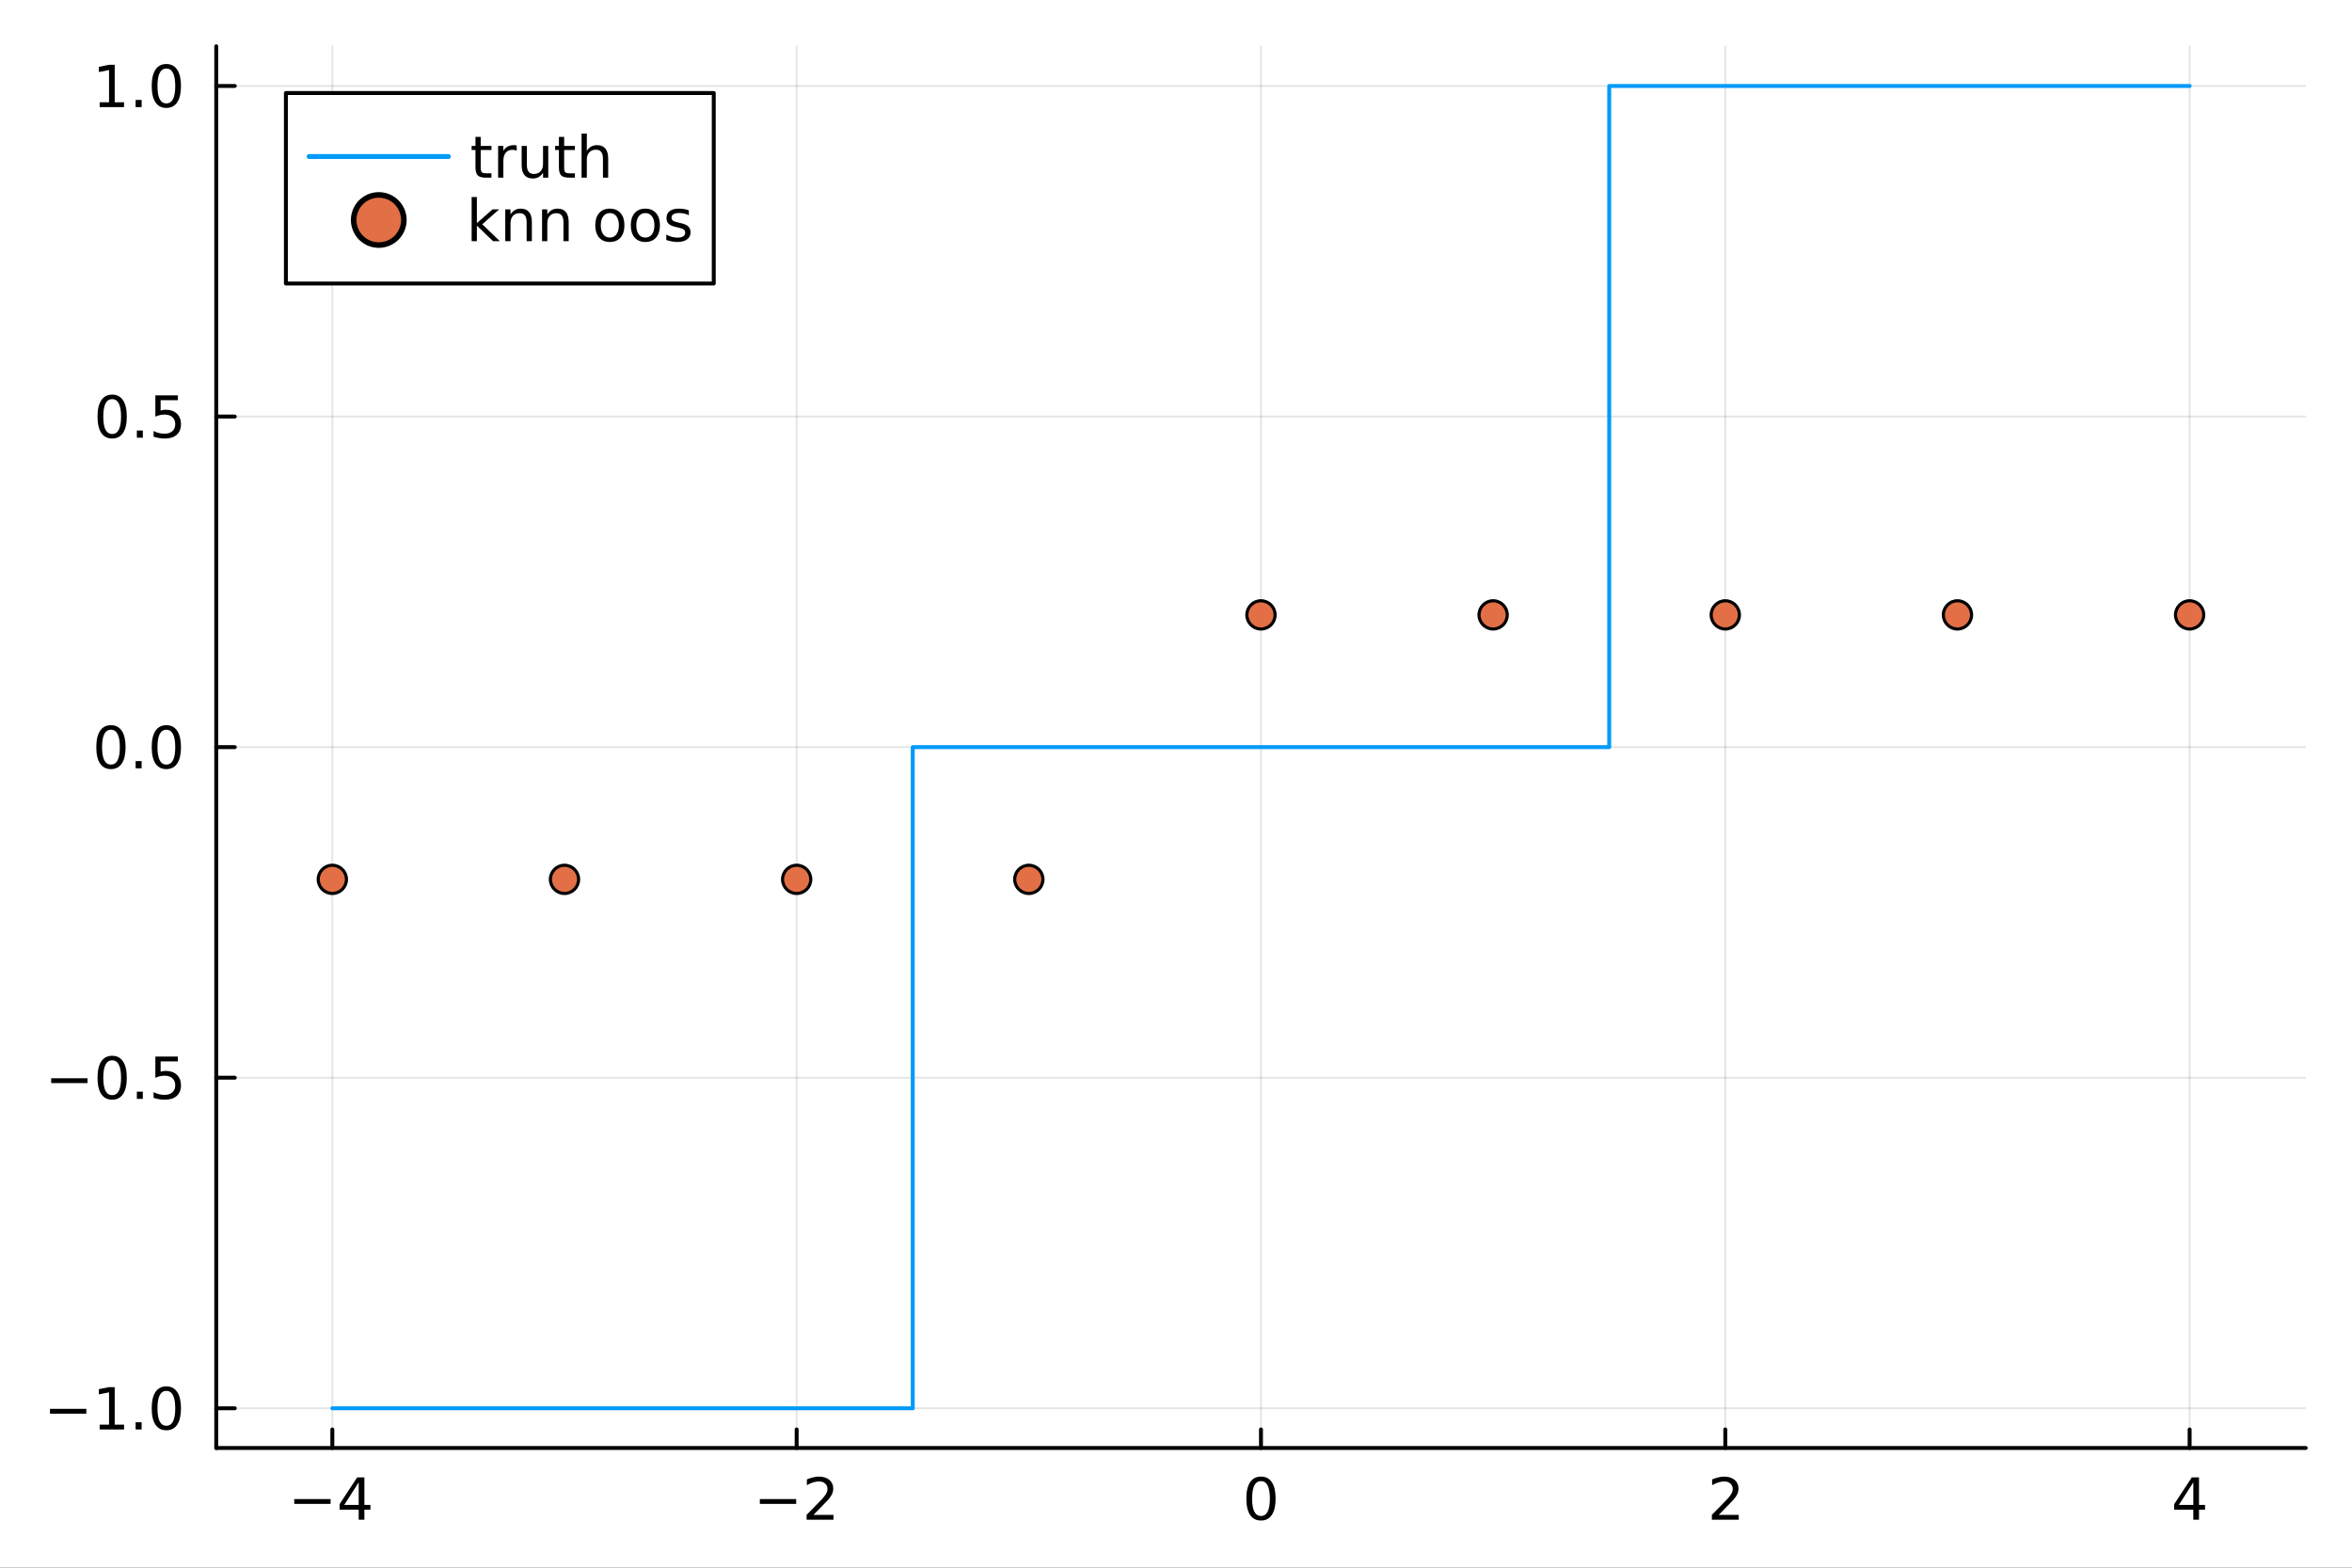 <?xml version="1.0" encoding="utf-8"?>
<svg xmlns="http://www.w3.org/2000/svg" xmlns:xlink="http://www.w3.org/1999/xlink" width="600" height="400" viewBox="0 0 2400 1600">
<rect x="0" y="0" width="2400" height="1600" fill="#333333" stroke="none"/>
<defs>
  <clipPath id="clip250">
    <rect x="0" y="0" width="2400" height="1600"/>
  </clipPath>
</defs>
<path clip-path="url(#clip250)" d="M0 1600 L2400 1600 L2400 0 L0 0  Z" fill="#ffffff" fill-rule="evenodd" fill-opacity="1"/>
<defs>
  <clipPath id="clip251">
    <rect x="480" y="0" width="1681" height="1600"/>
  </clipPath>
</defs>
<path clip-path="url(#clip250)" d="M220.672 1477.81 L2352.76 1477.81 L2352.76 47.244 L220.672 47.244  Z" fill="#ffffff" fill-rule="evenodd" fill-opacity="1"/>
<defs>
  <clipPath id="clip252">
    <rect x="220" y="47" width="2133" height="1432"/>
  </clipPath>
</defs>
<polyline clip-path="url(#clip252)" style="stroke:#000000; stroke-linecap:round; stroke-linejoin:round; stroke-width:2; stroke-opacity:0.1; fill:none" points="339.121,1477.81 339.121,47.244 "/>
<polyline clip-path="url(#clip252)" style="stroke:#000000; stroke-linecap:round; stroke-linejoin:round; stroke-width:2; stroke-opacity:0.1; fill:none" points="812.918,1477.81 812.918,47.244 "/>
<polyline clip-path="url(#clip252)" style="stroke:#000000; stroke-linecap:round; stroke-linejoin:round; stroke-width:2; stroke-opacity:0.1; fill:none" points="1286.71,1477.81 1286.71,47.244 "/>
<polyline clip-path="url(#clip252)" style="stroke:#000000; stroke-linecap:round; stroke-linejoin:round; stroke-width:2; stroke-opacity:0.1; fill:none" points="1760.51,1477.81 1760.51,47.244 "/>
<polyline clip-path="url(#clip252)" style="stroke:#000000; stroke-linecap:round; stroke-linejoin:round; stroke-width:2; stroke-opacity:0.1; fill:none" points="2234.31,1477.81 2234.31,47.244 "/>
<polyline clip-path="url(#clip250)" style="stroke:#000000; stroke-linecap:round; stroke-linejoin:round; stroke-width:4; stroke-opacity:1; fill:none" points="220.672,1477.81 2352.76,1477.81 "/>
<polyline clip-path="url(#clip250)" style="stroke:#000000; stroke-linecap:round; stroke-linejoin:round; stroke-width:4; stroke-opacity:1; fill:none" points="339.121,1477.81 339.121,1458.91 "/>
<polyline clip-path="url(#clip250)" style="stroke:#000000; stroke-linecap:round; stroke-linejoin:round; stroke-width:4; stroke-opacity:1; fill:none" points="812.918,1477.81 812.918,1458.91 "/>
<polyline clip-path="url(#clip250)" style="stroke:#000000; stroke-linecap:round; stroke-linejoin:round; stroke-width:4; stroke-opacity:1; fill:none" points="1286.71,1477.81 1286.71,1458.91 "/>
<polyline clip-path="url(#clip250)" style="stroke:#000000; stroke-linecap:round; stroke-linejoin:round; stroke-width:4; stroke-opacity:1; fill:none" points="1760.51,1477.81 1760.51,1458.91 "/>
<polyline clip-path="url(#clip250)" style="stroke:#000000; stroke-linecap:round; stroke-linejoin:round; stroke-width:4; stroke-opacity:1; fill:none" points="2234.31,1477.81 2234.31,1458.91 "/>
<path clip-path="url(#clip250)" d="M300.247 1529.97 L337.342 1529.97 L337.342 1534.89 L300.247 1534.89 L300.247 1529.97 Z" fill="#000000" fill-rule="nonzero" fill-opacity="1" /><path clip-path="url(#clip250)" d="M366.016 1512.9 L351.259 1535.96 L366.016 1535.96 L366.016 1512.9 M364.483 1507.81 L371.832 1507.81 L371.832 1535.96 L377.995 1535.96 L377.995 1540.82 L371.832 1540.82 L371.832 1551.01 L366.016 1551.01 L366.016 1540.82 L346.514 1540.82 L346.514 1535.18 L364.483 1507.81 Z" fill="#000000" fill-rule="nonzero" fill-opacity="1" /><path clip-path="url(#clip250)" d="M775.345 1529.97 L812.44 1529.97 L812.44 1534.89 L775.345 1534.89 L775.345 1529.97 Z" fill="#000000" fill-rule="nonzero" fill-opacity="1" /><path clip-path="url(#clip250)" d="M830.09 1546.09 L850.49 1546.09 L850.49 1551.01 L823.059 1551.01 L823.059 1546.09 Q826.387 1542.65 832.116 1536.86 Q837.874 1531.04 839.35 1529.36 Q842.156 1526.21 843.256 1524.04 Q844.384 1521.84 844.384 1519.73 Q844.384 1516.29 841.954 1514.12 Q839.552 1511.95 835.675 1511.95 Q832.926 1511.95 829.859 1512.9 Q826.821 1513.86 823.349 1515.79 L823.349 1509.89 Q826.879 1508.47 829.946 1507.75 Q833.013 1507.03 835.559 1507.03 Q842.272 1507.03 846.265 1510.38 Q850.258 1513.74 850.258 1519.35 Q850.258 1522.01 849.245 1524.42 Q848.262 1526.79 845.629 1530.03 Q844.905 1530.87 841.028 1534.89 Q837.151 1538.88 830.09 1546.09 Z" fill="#000000" fill-rule="nonzero" fill-opacity="1" /><path clip-path="url(#clip250)" d="M1286.71 1511.66 Q1282.2 1511.66 1279.91 1516.11 Q1277.66 1520.54 1277.66 1529.45 Q1277.66 1538.33 1279.91 1542.79 Q1282.2 1547.22 1286.71 1547.22 Q1291.26 1547.22 1293.51 1542.79 Q1295.8 1538.33 1295.8 1529.45 Q1295.8 1520.54 1293.51 1516.11 Q1291.26 1511.66 1286.71 1511.66 M1286.71 1507.03 Q1293.98 1507.03 1297.8 1512.78 Q1301.64 1518.51 1301.64 1529.45 Q1301.64 1540.36 1297.8 1546.12 Q1293.98 1551.85 1286.71 1551.85 Q1279.45 1551.85 1275.6 1546.12 Q1271.78 1540.36 1271.78 1529.45 Q1271.78 1518.51 1275.6 1512.78 Q1279.45 1507.03 1286.71 1507.03 Z" fill="#000000" fill-rule="nonzero" fill-opacity="1" /><path clip-path="url(#clip250)" d="M1753.83 1546.09 L1774.23 1546.09 L1774.23 1551.01 L1746.8 1551.01 L1746.8 1546.09 Q1750.12 1542.65 1755.85 1536.86 Q1761.61 1531.04 1763.09 1529.36 Q1765.89 1526.21 1766.99 1524.04 Q1768.12 1521.84 1768.12 1519.73 Q1768.12 1516.29 1765.69 1514.12 Q1763.29 1511.95 1759.41 1511.95 Q1756.66 1511.95 1753.59 1512.9 Q1750.56 1513.86 1747.08 1515.79 L1747.08 1509.89 Q1750.61 1508.47 1753.68 1507.75 Q1756.75 1507.03 1759.3 1507.03 Q1766.01 1507.03 1770 1510.38 Q1773.99 1513.74 1773.99 1519.35 Q1773.99 1522.01 1772.98 1524.42 Q1772 1526.79 1769.36 1530.03 Q1768.64 1530.87 1764.76 1534.89 Q1760.89 1538.88 1753.83 1546.09 Z" fill="#000000" fill-rule="nonzero" fill-opacity="1" /><path clip-path="url(#clip250)" d="M2238.07 1512.9 L2223.31 1535.96 L2238.07 1535.96 L2238.07 1512.9 M2236.53 1507.81 L2243.88 1507.81 L2243.88 1535.96 L2250.05 1535.96 L2250.05 1540.82 L2243.88 1540.82 L2243.88 1551.01 L2238.07 1551.01 L2238.07 1540.82 L2218.57 1540.82 L2218.57 1535.18 L2236.53 1507.81 Z" fill="#000000" fill-rule="nonzero" fill-opacity="1" /><polyline clip-path="url(#clip252)" style="stroke:#000000; stroke-linecap:round; stroke-linejoin:round; stroke-width:2; stroke-opacity:0.1; fill:none" points="220.672,1437.32 2352.76,1437.32 "/>
<polyline clip-path="url(#clip252)" style="stroke:#000000; stroke-linecap:round; stroke-linejoin:round; stroke-width:2; stroke-opacity:0.1; fill:none" points="220.672,1099.92 2352.76,1099.92 "/>
<polyline clip-path="url(#clip252)" style="stroke:#000000; stroke-linecap:round; stroke-linejoin:round; stroke-width:2; stroke-opacity:0.1; fill:none" points="220.672,762.526 2352.76,762.526 "/>
<polyline clip-path="url(#clip252)" style="stroke:#000000; stroke-linecap:round; stroke-linejoin:round; stroke-width:2; stroke-opacity:0.1; fill:none" points="220.672,425.129 2352.76,425.129 "/>
<polyline clip-path="url(#clip252)" style="stroke:#000000; stroke-linecap:round; stroke-linejoin:round; stroke-width:2; stroke-opacity:0.1; fill:none" points="220.672,87.732 2352.76,87.732 "/>
<polyline clip-path="url(#clip250)" style="stroke:#000000; stroke-linecap:round; stroke-linejoin:round; stroke-width:4; stroke-opacity:1; fill:none" points="220.672,1477.81 220.672,47.244 "/>
<polyline clip-path="url(#clip250)" style="stroke:#000000; stroke-linecap:round; stroke-linejoin:round; stroke-width:4; stroke-opacity:1; fill:none" points="220.672,1437.32 239.57,1437.32 "/>
<polyline clip-path="url(#clip250)" style="stroke:#000000; stroke-linecap:round; stroke-linejoin:round; stroke-width:4; stroke-opacity:1; fill:none" points="220.672,1099.92 239.57,1099.92 "/>
<polyline clip-path="url(#clip250)" style="stroke:#000000; stroke-linecap:round; stroke-linejoin:round; stroke-width:4; stroke-opacity:1; fill:none" points="220.672,762.526 239.57,762.526 "/>
<polyline clip-path="url(#clip250)" style="stroke:#000000; stroke-linecap:round; stroke-linejoin:round; stroke-width:4; stroke-opacity:1; fill:none" points="220.672,425.129 239.57,425.129 "/>
<polyline clip-path="url(#clip250)" style="stroke:#000000; stroke-linecap:round; stroke-linejoin:round; stroke-width:4; stroke-opacity:1; fill:none" points="220.672,87.732 239.57,87.732 "/>
<path clip-path="url(#clip250)" d="M50.992 1437.88 L88.087 1437.88 L88.087 1442.8 L50.992 1442.8 L50.992 1437.88 Z" fill="#000000" fill-rule="nonzero" fill-opacity="1" /><path clip-path="url(#clip250)" d="M101.715 1454 L111.264 1454 L111.264 1421.04 L100.876 1423.13 L100.876 1417.8 L111.206 1415.72 L117.051 1415.72 L117.051 1454 L126.599 1454 L126.599 1458.92 L101.715 1458.92 L101.715 1454 Z" fill="#000000" fill-rule="nonzero" fill-opacity="1" /><path clip-path="url(#clip250)" d="M138.405 1451.57 L144.51 1451.57 L144.51 1458.92 L138.405 1458.92 L138.405 1451.57 Z" fill="#000000" fill-rule="nonzero" fill-opacity="1" /><path clip-path="url(#clip250)" d="M169.741 1419.57 Q165.228 1419.57 162.942 1424.02 Q160.685 1428.45 160.685 1437.36 Q160.685 1446.25 162.942 1450.7 Q165.228 1455.13 169.741 1455.13 Q174.284 1455.13 176.541 1450.7 Q178.827 1446.25 178.827 1437.36 Q178.827 1428.45 176.541 1424.02 Q174.284 1419.57 169.741 1419.57 M169.741 1414.94 Q177.004 1414.94 180.824 1420.7 Q184.672 1426.43 184.672 1437.36 Q184.672 1448.27 180.824 1454.03 Q177.004 1459.76 169.741 1459.76 Q162.479 1459.76 158.63 1454.03 Q154.811 1448.27 154.811 1437.36 Q154.811 1426.43 158.63 1420.7 Q162.479 1414.94 169.741 1414.94 Z" fill="#000000" fill-rule="nonzero" fill-opacity="1" /><path clip-path="url(#clip250)" d="M52.236 1100.49 L89.331 1100.49 L89.331 1105.41 L52.236 1105.41 L52.236 1100.49 Z" fill="#000000" fill-rule="nonzero" fill-opacity="1" /><path clip-path="url(#clip250)" d="M114.447 1082.17 Q109.933 1082.17 107.647 1086.63 Q105.39 1091.05 105.39 1099.97 Q105.39 1108.85 107.647 1113.31 Q109.933 1117.73 114.447 1117.73 Q118.989 1117.73 121.246 1113.31 Q123.532 1108.85 123.532 1099.97 Q123.532 1091.05 121.246 1086.63 Q118.989 1082.17 114.447 1082.17 M114.447 1077.54 Q121.709 1077.54 125.529 1083.3 Q129.377 1089.03 129.377 1099.97 Q129.377 1110.88 125.529 1116.63 Q121.709 1122.36 114.447 1122.36 Q107.184 1122.36 103.336 1116.63 Q99.516 1110.88 99.516 1099.97 Q99.516 1089.03 103.336 1083.3 Q107.184 1077.54 114.447 1077.54 Z" fill="#000000" fill-rule="nonzero" fill-opacity="1" /><path clip-path="url(#clip250)" d="M139.649 1114.17 L145.754 1114.17 L145.754 1121.52 L139.649 1121.52 L139.649 1114.17 Z" fill="#000000" fill-rule="nonzero" fill-opacity="1" /><path clip-path="url(#clip250)" d="M158.544 1078.32 L181.489 1078.32 L181.489 1083.24 L163.897 1083.24 L163.897 1093.83 Q165.17 1093.4 166.443 1093.2 Q167.716 1092.96 168.989 1092.96 Q176.223 1092.96 180.447 1096.93 Q184.672 1100.89 184.672 1107.66 Q184.672 1114.64 180.332 1118.51 Q175.991 1122.36 168.092 1122.36 Q165.372 1122.36 162.537 1121.9 Q159.73 1121.44 156.721 1120.51 L156.721 1114.64 Q159.325 1116.05 162.103 1116.75 Q164.88 1117.44 167.976 1117.44 Q172.982 1117.44 175.905 1114.81 Q178.827 1112.18 178.827 1107.66 Q178.827 1103.15 175.905 1100.52 Q172.982 1097.88 167.976 1097.88 Q165.633 1097.88 163.289 1098.4 Q160.974 1098.92 158.544 1100.02 L158.544 1078.32 Z" fill="#000000" fill-rule="nonzero" fill-opacity="1" /><path clip-path="url(#clip250)" d="M113.202 744.774 Q108.689 744.774 106.403 749.23 Q104.146 753.657 104.146 762.569 Q104.146 771.452 106.403 775.908 Q108.689 780.335 113.202 780.335 Q117.745 780.335 120.002 775.908 Q122.288 771.452 122.288 762.569 Q122.288 753.657 120.002 749.23 Q117.745 744.774 113.202 744.774 M113.202 740.145 Q120.465 740.145 124.285 745.903 Q128.133 751.632 128.133 762.569 Q128.133 773.478 124.285 779.236 Q120.465 784.965 113.202 784.965 Q105.94 784.965 102.091 779.236 Q98.272 773.478 98.272 762.569 Q98.272 751.632 102.091 745.903 Q105.94 740.145 113.202 740.145 Z" fill="#000000" fill-rule="nonzero" fill-opacity="1" /><path clip-path="url(#clip250)" d="M138.405 776.776 L144.51 776.776 L144.51 784.126 L138.405 784.126 L138.405 776.776 Z" fill="#000000" fill-rule="nonzero" fill-opacity="1" /><path clip-path="url(#clip250)" d="M169.741 744.774 Q165.228 744.774 162.942 749.23 Q160.685 753.657 160.685 762.569 Q160.685 771.452 162.942 775.908 Q165.228 780.335 169.741 780.335 Q174.284 780.335 176.541 775.908 Q178.827 771.452 178.827 762.569 Q178.827 753.657 176.541 749.23 Q174.284 744.774 169.741 744.774 M169.741 740.145 Q177.004 740.145 180.824 745.903 Q184.672 751.632 184.672 762.569 Q184.672 773.478 180.824 779.236 Q177.004 784.965 169.741 784.965 Q162.479 784.965 158.63 779.236 Q154.811 773.478 154.811 762.569 Q154.811 751.632 158.63 745.903 Q162.479 740.145 169.741 740.145 Z" fill="#000000" fill-rule="nonzero" fill-opacity="1" /><path clip-path="url(#clip250)" d="M114.447 407.377 Q109.933 407.377 107.647 411.833 Q105.39 416.26 105.39 425.172 Q105.39 434.055 107.647 438.511 Q109.933 442.938 114.447 442.938 Q118.989 442.938 121.246 438.511 Q123.532 434.055 123.532 425.172 Q123.532 416.26 121.246 411.833 Q118.989 407.377 114.447 407.377 M114.447 402.748 Q121.709 402.748 125.529 408.506 Q129.377 414.235 129.377 425.172 Q129.377 436.081 125.529 441.839 Q121.709 447.568 114.447 447.568 Q107.184 447.568 103.336 441.839 Q99.516 436.081 99.516 425.172 Q99.516 414.235 103.336 408.506 Q107.184 402.748 114.447 402.748 Z" fill="#000000" fill-rule="nonzero" fill-opacity="1" /><path clip-path="url(#clip250)" d="M139.649 439.379 L145.754 439.379 L145.754 446.729 L139.649 446.729 L139.649 439.379 Z" fill="#000000" fill-rule="nonzero" fill-opacity="1" /><path clip-path="url(#clip250)" d="M158.544 403.529 L181.489 403.529 L181.489 408.448 L163.897 408.448 L163.897 419.038 Q165.17 418.604 166.443 418.401 Q167.716 418.17 168.989 418.17 Q176.223 418.17 180.447 422.134 Q184.672 426.098 184.672 432.869 Q184.672 439.842 180.332 443.72 Q175.991 447.568 168.092 447.568 Q165.372 447.568 162.537 447.105 Q159.73 446.642 156.721 445.716 L156.721 439.842 Q159.325 441.26 162.103 441.955 Q164.88 442.649 167.976 442.649 Q172.982 442.649 175.905 440.016 Q178.827 437.383 178.827 432.869 Q178.827 428.355 175.905 425.722 Q172.982 423.089 167.976 423.089 Q165.633 423.089 163.289 423.61 Q160.974 424.131 158.544 425.23 L158.544 403.529 Z" fill="#000000" fill-rule="nonzero" fill-opacity="1" /><path clip-path="url(#clip250)" d="M101.715 104.413 L111.264 104.413 L111.264 71.456 L100.876 73.539 L100.876 68.215 L111.206 66.132 L117.051 66.132 L117.051 104.413 L126.599 104.413 L126.599 109.332 L101.715 109.332 L101.715 104.413 Z" fill="#000000" fill-rule="nonzero" fill-opacity="1" /><path clip-path="url(#clip250)" d="M138.405 101.982 L144.51 101.982 L144.51 109.332 L138.405 109.332 L138.405 101.982 Z" fill="#000000" fill-rule="nonzero" fill-opacity="1" /><path clip-path="url(#clip250)" d="M169.741 69.98 Q165.228 69.98 162.942 74.436 Q160.685 78.863 160.685 87.775 Q160.685 96.658 162.942 101.114 Q165.228 105.541 169.741 105.541 Q174.284 105.541 176.541 101.114 Q178.827 96.658 178.827 87.775 Q178.827 78.863 176.541 74.436 Q174.284 69.98 169.741 69.98 M169.741 65.35 Q177.004 65.35 180.824 71.109 Q184.672 76.838 184.672 87.775 Q184.672 98.684 180.824 104.442 Q177.004 110.171 169.741 110.171 Q162.479 110.171 158.63 104.442 Q154.811 98.684 154.811 87.775 Q154.811 76.838 158.63 71.109 Q162.479 65.35 169.741 65.35 Z" fill="#000000" fill-rule="nonzero" fill-opacity="1" /><polyline clip-path="url(#clip252)" style="stroke:#009af9; stroke-linecap:round; stroke-linejoin:round; stroke-width:4; stroke-opacity:1; fill:none" points="339.121,1437.32 457.57,1437.32 694.468,1437.32 931.367,1437.32 931.367,762.526 1168.26,762.526 1405.16,762.526 1642.06,762.526 1642.06,87.732 1878.96,87.732 2115.86,87.732 2234.31,87.732 "/>
<circle clip-path="url(#clip252)" cx="339.121" cy="897.485" r="14.4" fill="#e26f46" fill-rule="evenodd" fill-opacity="1" stroke="#000000" stroke-opacity="1" stroke-width="3.2"/>
<circle clip-path="url(#clip252)" cx="1049.82" cy="897.485" r="14.4" fill="#e26f46" fill-rule="evenodd" fill-opacity="1" stroke="#000000" stroke-opacity="1" stroke-width="3.2"/>
<circle clip-path="url(#clip252)" cx="1760.51" cy="627.567" r="14.4" fill="#e26f46" fill-rule="evenodd" fill-opacity="1" stroke="#000000" stroke-opacity="1" stroke-width="3.2"/>
<circle clip-path="url(#clip252)" cx="576.019" cy="897.485" r="14.4" fill="#e26f46" fill-rule="evenodd" fill-opacity="1" stroke="#000000" stroke-opacity="1" stroke-width="3.2"/>
<circle clip-path="url(#clip252)" cx="1286.71" cy="627.567" r="14.4" fill="#e26f46" fill-rule="evenodd" fill-opacity="1" stroke="#000000" stroke-opacity="1" stroke-width="3.2"/>
<circle clip-path="url(#clip252)" cx="1997.41" cy="627.567" r="14.4" fill="#e26f46" fill-rule="evenodd" fill-opacity="1" stroke="#000000" stroke-opacity="1" stroke-width="3.2"/>
<circle clip-path="url(#clip252)" cx="812.918" cy="897.485" r="14.4" fill="#e26f46" fill-rule="evenodd" fill-opacity="1" stroke="#000000" stroke-opacity="1" stroke-width="3.2"/>
<circle clip-path="url(#clip252)" cx="1523.61" cy="627.567" r="14.4" fill="#e26f46" fill-rule="evenodd" fill-opacity="1" stroke="#000000" stroke-opacity="1" stroke-width="3.2"/>
<circle clip-path="url(#clip252)" cx="2234.31" cy="627.567" r="14.4" fill="#e26f46" fill-rule="evenodd" fill-opacity="1" stroke="#000000" stroke-opacity="1" stroke-width="3.2"/>
<path clip-path="url(#clip250)" d="M291.741 289.33 L728.328 289.33 L728.328 94.93 L291.741 94.93  Z" fill="#ffffff" fill-rule="evenodd" fill-opacity="1"/>
<polyline clip-path="url(#clip250)" style="stroke:#000000; stroke-linecap:round; stroke-linejoin:round; stroke-width:4; stroke-opacity:1; fill:none" points="291.741,289.33 728.328,289.33 728.328,94.93 291.741,94.93 291.741,289.33 "/>
<polyline clip-path="url(#clip250)" style="stroke:#009af9; stroke-linecap:round; stroke-linejoin:round; stroke-width:5; stroke-opacity:1; fill:none" points="315.431,159.73 457.57,159.73 "/>
<path clip-path="url(#clip250)" d="M490.519 139.721 L490.519 148.922 L501.486 148.922 L501.486 153.06 L490.519 153.06 L490.519 170.653 Q490.519 174.617 491.59 175.745 Q492.689 176.874 496.017 176.874 L501.486 176.874 L501.486 181.33 L496.017 181.33 Q489.854 181.33 487.51 179.044 Q485.166 176.729 485.166 170.653 L485.166 153.06 L481.26 153.06 L481.26 148.922 L485.166 148.922 L485.166 139.721 L490.519 139.721 Z" fill="#000000" fill-rule="nonzero" fill-opacity="1" /><path clip-path="url(#clip250)" d="M527.267 153.899 Q526.37 153.378 525.299 153.147 Q524.257 152.886 522.984 152.886 Q518.47 152.886 516.04 155.838 Q513.638 158.76 513.638 164.258 L513.638 181.33 L508.285 181.33 L508.285 148.922 L513.638 148.922 L513.638 153.957 Q515.317 151.006 518.007 149.588 Q520.698 148.141 524.547 148.141 Q525.097 148.141 525.762 148.228 Q526.428 148.286 527.238 148.43 L527.267 153.899 Z" fill="#000000" fill-rule="nonzero" fill-opacity="1" /><path clip-path="url(#clip250)" d="M532.301 168.54 L532.301 148.922 L537.625 148.922 L537.625 168.338 Q537.625 172.938 539.419 175.253 Q541.213 177.539 544.801 177.539 Q549.113 177.539 551.601 174.79 Q554.118 172.041 554.118 167.296 L554.118 148.922 L559.442 148.922 L559.442 181.33 L554.118 181.33 L554.118 176.353 Q552.18 179.304 549.605 180.751 Q547.058 182.169 543.673 182.169 Q538.088 182.169 535.195 178.696 Q532.301 175.224 532.301 168.54 M545.698 148.141 L545.698 148.141 Z" fill="#000000" fill-rule="nonzero" fill-opacity="1" /><path clip-path="url(#clip250)" d="M575.675 139.721 L575.675 148.922 L586.641 148.922 L586.641 153.06 L575.675 153.06 L575.675 170.653 Q575.675 174.617 576.746 175.745 Q577.845 176.874 581.173 176.874 L586.641 176.874 L586.641 181.33 L581.173 181.33 Q575.01 181.33 572.666 179.044 Q570.322 176.729 570.322 170.653 L570.322 153.06 L566.416 153.06 L566.416 148.922 L570.322 148.922 L570.322 139.721 L575.675 139.721 Z" fill="#000000" fill-rule="nonzero" fill-opacity="1" /><path clip-path="url(#clip250)" d="M620.582 161.769 L620.582 181.33 L615.258 181.33 L615.258 161.943 Q615.258 157.342 613.464 155.057 Q611.67 152.771 608.082 152.771 Q603.771 152.771 601.283 155.52 Q598.794 158.268 598.794 163.014 L598.794 181.33 L593.441 181.33 L593.441 136.307 L598.794 136.307 L598.794 153.957 Q600.704 151.035 603.279 149.588 Q605.883 148.141 609.269 148.141 Q614.853 148.141 617.718 151.613 Q620.582 155.057 620.582 161.769 Z" fill="#000000" fill-rule="nonzero" fill-opacity="1" /><circle clip-path="url(#clip250)" cx="386.501" cy="224.53" r="25.6" fill="#e26f46" fill-rule="evenodd" fill-opacity="1" stroke="#000000" stroke-opacity="1" stroke-width="5.689"/>
<path clip-path="url(#clip250)" d="M481.26 201.107 L486.613 201.107 L486.613 227.698 L502.498 213.722 L509.298 213.722 L492.111 228.884 L510.021 246.13 L503.077 246.13 L486.613 230.302 L486.613 246.13 L481.26 246.13 L481.26 201.107 Z" fill="#000000" fill-rule="nonzero" fill-opacity="1" /><path clip-path="url(#clip250)" d="M542.718 226.569 L542.718 246.13 L537.394 246.13 L537.394 226.743 Q537.394 222.142 535.6 219.857 Q533.806 217.571 530.218 217.571 Q525.907 217.571 523.418 220.32 Q520.93 223.068 520.93 227.814 L520.93 246.13 L515.577 246.13 L515.577 213.722 L520.93 213.722 L520.93 218.757 Q522.84 215.835 525.415 214.388 Q528.019 212.941 531.404 212.941 Q536.989 212.941 539.853 216.413 Q542.718 219.857 542.718 226.569 Z" fill="#000000" fill-rule="nonzero" fill-opacity="1" /><path clip-path="url(#clip250)" d="M580.276 226.569 L580.276 246.13 L574.952 246.13 L574.952 226.743 Q574.952 222.142 573.158 219.857 Q571.364 217.571 567.776 217.571 Q563.464 217.571 560.976 220.32 Q558.488 223.068 558.488 227.814 L558.488 246.13 L553.135 246.13 L553.135 213.722 L558.488 213.722 L558.488 218.757 Q560.397 215.835 562.973 214.388 Q565.577 212.941 568.962 212.941 Q574.547 212.941 577.411 216.413 Q580.276 219.857 580.276 226.569 Z" fill="#000000" fill-rule="nonzero" fill-opacity="1" /><path clip-path="url(#clip250)" d="M622.289 217.455 Q618.007 217.455 615.519 220.811 Q613.03 224.139 613.03 229.955 Q613.03 235.771 615.49 239.127 Q617.978 242.455 622.289 242.455 Q626.543 242.455 629.031 239.098 Q631.52 235.742 631.52 229.955 Q631.52 224.197 629.031 220.84 Q626.543 217.455 622.289 217.455 M622.289 212.941 Q629.234 212.941 633.198 217.455 Q637.162 221.969 637.162 229.955 Q637.162 237.912 633.198 242.455 Q629.234 246.969 622.289 246.969 Q615.316 246.969 611.352 242.455 Q607.417 237.912 607.417 229.955 Q607.417 221.969 611.352 217.455 Q615.316 212.941 622.289 212.941 Z" fill="#000000" fill-rule="nonzero" fill-opacity="1" /><path clip-path="url(#clip250)" d="M658.545 217.455 Q654.263 217.455 651.774 220.811 Q649.286 224.139 649.286 229.955 Q649.286 235.771 651.745 239.127 Q654.234 242.455 658.545 242.455 Q662.798 242.455 665.287 239.098 Q667.775 235.742 667.775 229.955 Q667.775 224.197 665.287 220.84 Q662.798 217.455 658.545 217.455 M658.545 212.941 Q665.489 212.941 669.453 217.455 Q673.418 221.969 673.418 229.955 Q673.418 237.912 669.453 242.455 Q665.489 246.969 658.545 246.969 Q651.572 246.969 647.607 242.455 Q643.672 237.912 643.672 229.955 Q643.672 221.969 647.607 217.455 Q651.572 212.941 658.545 212.941 Z" fill="#000000" fill-rule="nonzero" fill-opacity="1" /><path clip-path="url(#clip250)" d="M702.902 214.677 L702.902 219.712 Q700.645 218.554 698.215 217.976 Q695.784 217.397 693.18 217.397 Q689.216 217.397 687.22 218.612 Q685.252 219.828 685.252 222.258 Q685.252 224.11 686.67 225.181 Q688.088 226.222 692.37 227.177 L694.193 227.582 Q699.864 228.797 702.237 231.025 Q704.638 233.225 704.638 237.189 Q704.638 241.702 701.05 244.336 Q697.491 246.969 691.242 246.969 Q688.637 246.969 685.802 246.448 Q682.995 245.956 679.87 244.943 L679.87 239.446 Q682.821 240.979 685.686 241.76 Q688.551 242.513 691.357 242.513 Q695.119 242.513 697.144 241.24 Q699.17 239.937 699.17 237.594 Q699.17 235.424 697.694 234.266 Q696.247 233.109 691.299 232.038 L689.448 231.604 Q684.5 230.563 682.301 228.421 Q680.102 226.251 680.102 222.49 Q680.102 217.918 683.342 215.429 Q686.583 212.941 692.544 212.941 Q695.495 212.941 698.099 213.375 Q700.703 213.809 702.902 214.677 Z" fill="#000000" fill-rule="nonzero" fill-opacity="1" /></svg>
